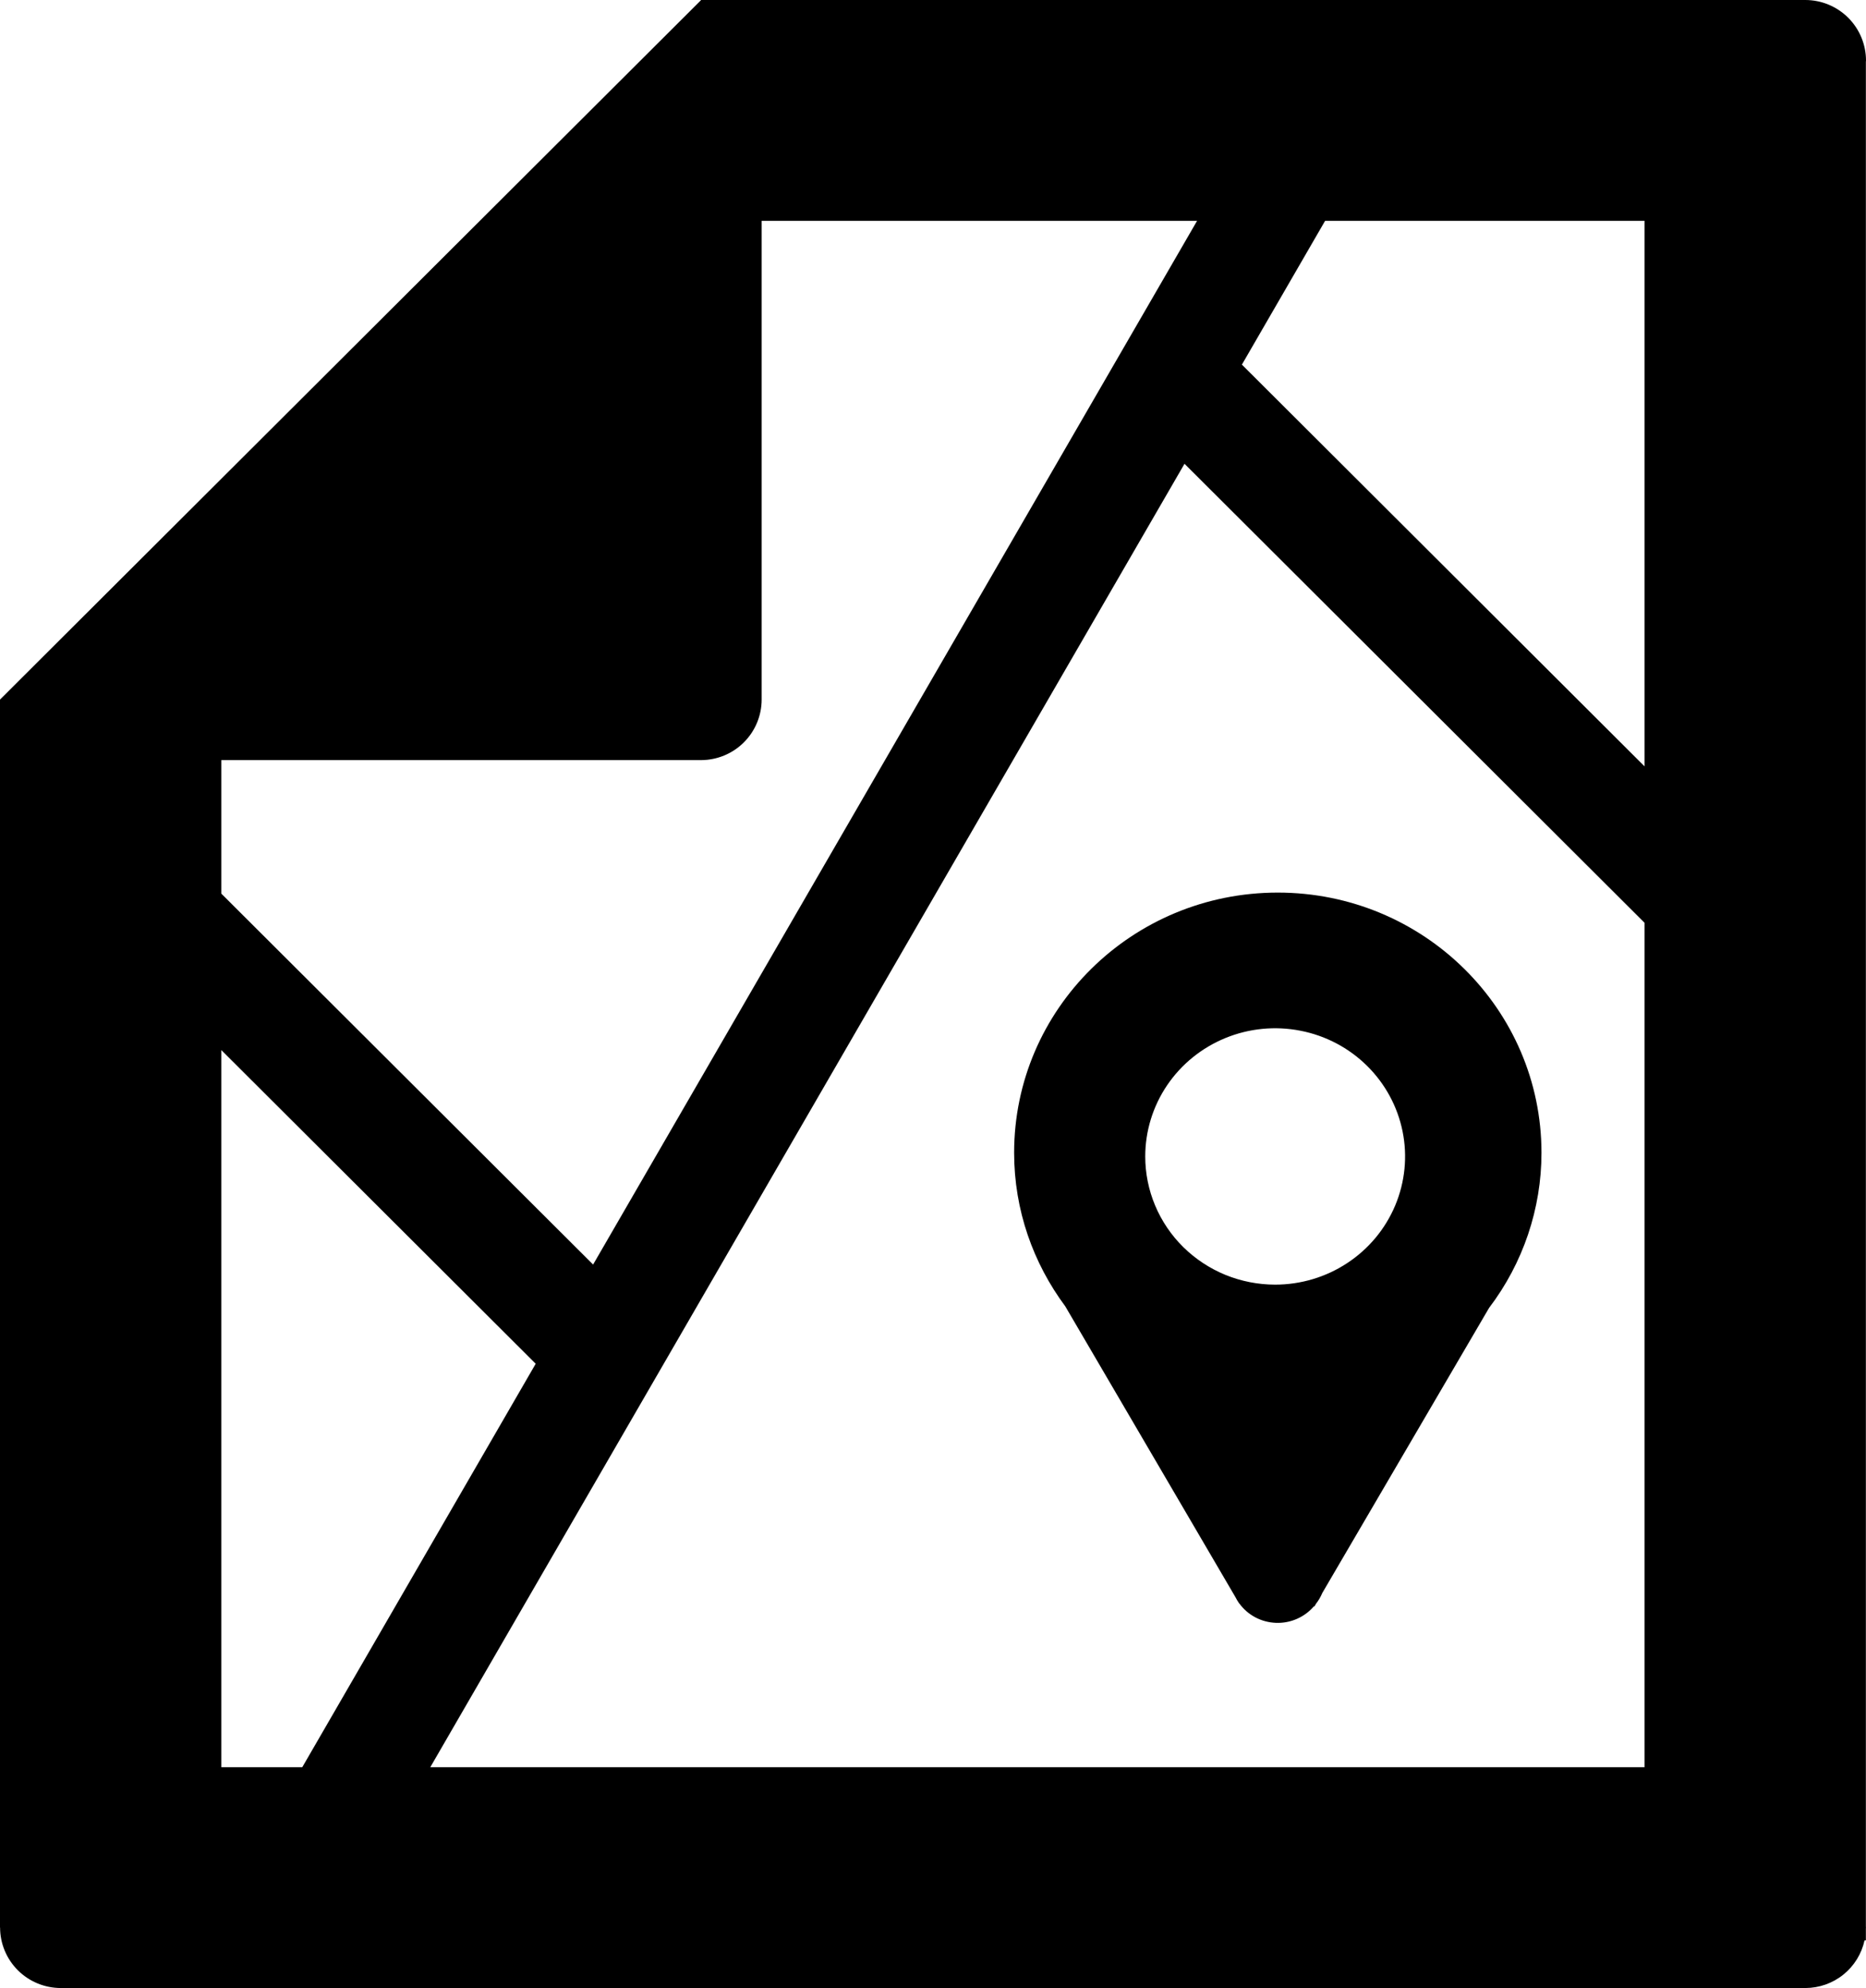 <svg width="46" height="49" viewBox="0 0 46 49" fill="none" xmlns="http://www.w3.org/2000/svg">
<path d="M45.997 1.52C45.997 1.511 46 1.503 46 1.494C46 1.098 45.842 0.718 45.562 0.438C45.281 0.158 44.901 0 44.504 0H17.279V0.006L0.002 17.241H0V47.507H0.002C0.002 47.903 0.16 48.283 0.441 48.563C0.722 48.843 1.103 49 1.5 49H44.505C44.846 48.999 45.177 48.883 45.442 48.669C45.708 48.455 45.892 48.157 45.964 47.825H45.997V47.532C45.997 47.523 45.999 47.516 45.999 47.508C45.999 47.499 45.997 47.492 45.997 47.484V1.52ZM32.666 5.443H40.541V18.889L30.615 8.987L32.666 5.443ZM17.285 18.735C17.68 18.733 18.06 18.576 18.339 18.296C18.619 18.016 18.776 17.637 18.776 17.242V5.443H29.51L14.621 31.168L5.456 22.026V18.735H17.285ZM5.456 43.558V25.882L13.206 33.613L7.451 43.558H5.456ZM10.607 43.558L29.2 11.431L40.541 22.745V43.558H10.607Z" fill="black"/>
<path d="M31.499 22C27.908 22 25 24.872 25 28.412C25 29.83 25.472 31.136 26.261 32.198L30.454 39.363C30.48 39.413 30.507 39.462 30.539 39.507L30.548 39.522L30.55 39.52C30.654 39.663 30.789 39.78 30.945 39.863C31.102 39.946 31.275 39.992 31.453 39.999C31.63 40.006 31.807 39.973 31.969 39.902C32.132 39.831 32.276 39.725 32.39 39.591L32.401 39.597L32.442 39.528C32.505 39.447 32.557 39.358 32.597 39.263L36.708 32.237C37.547 31.133 38 29.791 38 28.412C37.998 24.872 35.09 22 31.499 22ZM31.435 31.663C31.014 31.663 30.598 31.581 30.209 31.423C29.821 31.264 29.468 31.031 29.17 30.738C28.873 30.445 28.637 30.096 28.476 29.713C28.315 29.33 28.232 28.919 28.232 28.504C28.232 27.879 28.42 27.268 28.772 26.748C29.124 26.229 29.624 25.824 30.209 25.585C30.794 25.345 31.438 25.283 32.059 25.405C32.681 25.526 33.251 25.827 33.699 26.269C34.147 26.711 34.452 27.274 34.576 27.887C34.7 28.5 34.636 29.135 34.394 29.712C34.151 30.29 33.741 30.783 33.214 31.13C32.688 31.478 32.068 31.663 31.435 31.663Z" fill="black"/>
</svg>
